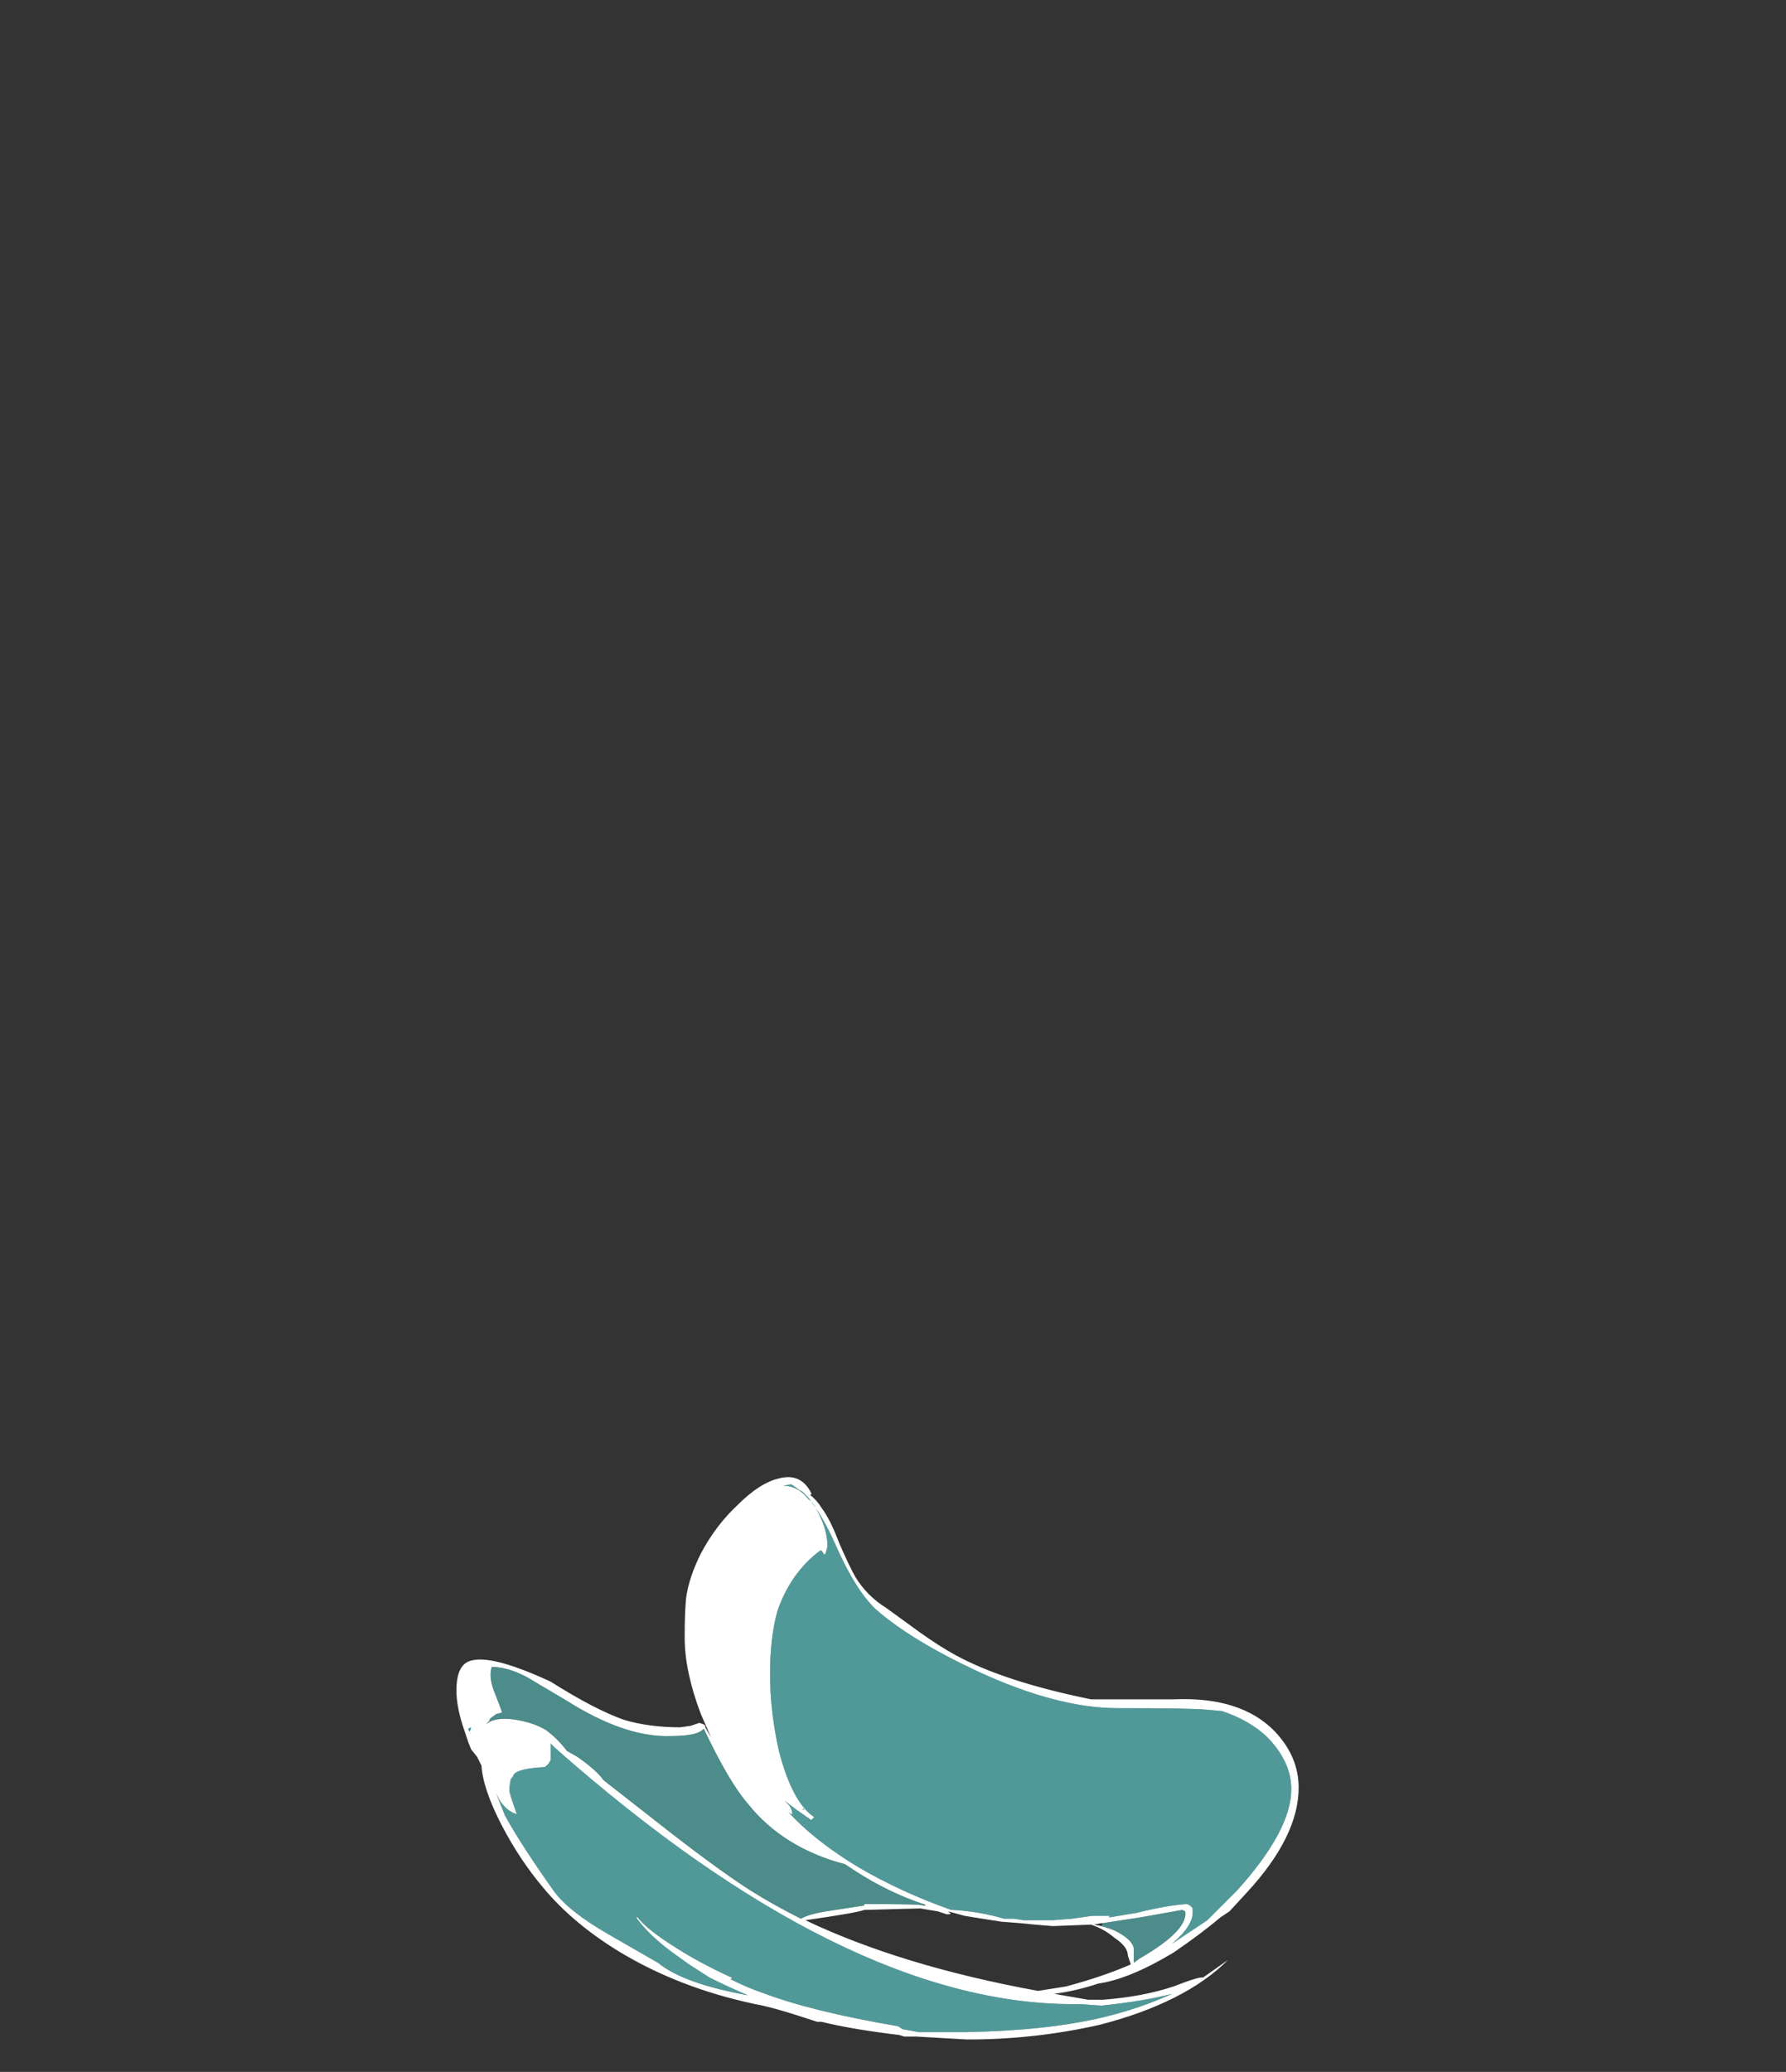 <?xml version="1.0" encoding="UTF-8" standalone="no"?>
<svg xmlns:ffdec="https://www.free-decompiler.com/flash" xmlns:xlink="http://www.w3.org/1999/xlink" ffdec:objectType="frame" height="492.45px" width="424.55px" xmlns="http://www.w3.org/2000/svg">
  <rect width="100%" height="100%" fill="#333333" stroke="none"/>
  <g transform="matrix(1.0, 0.0, 0.0, 1.0, 204.55, 463.3)">
    <use ffdec:characterId="1958" height="19.1" transform="matrix(7.0, 0.0, 0.0, 7.0, -96.05, -112.25)" width="28.6" xlink:href="#shape0"/>
  </g>
  <defs>
    <g id="shape0" transform="matrix(1.0, 0.0, 0.0, 1.0, 14.55, -0.85)">
      <path d="M14.05 11.4 Q14.05 13.05 12.3 14.95 L11.7 15.6 11.4 15.8 Q10.75 16.35 9.8 17.0 8.3 17.9 7.25 18.05 6.5 18.3 5.75 18.4 L6.9 18.6 7.4 18.6 Q8.75 18.5 9.8 18.15 10.7 17.8 10.8 17.85 L11.65 17.25 Q10.2 18.7 7.3 19.45 5.1 19.95 2.8 19.95 L1.05 19.85 0.65 19.85 0.5 19.8 Q-1.15 19.6 -2.15 19.35 L-2.3 19.35 Q-3.8 18.85 -4.4 18.75 -7.0 18.2 -9.05 16.95 -10.6 16.0 -11.6 14.8 -12.4 13.85 -13.0 12.7 -13.65 11.45 -13.7 10.65 L-13.85 10.35 -14.05 10.1 -14.15 9.85 -14.35 9.25 Q-14.55 8.6 -14.55 8.1 -14.55 7.25 -14.1 7.1 -13.4 6.85 -11.35 7.8 -9.85 8.75 -8.85 9.1 -8.0 9.35 -6.95 9.35 L-6.6 9.3 -6.3 9.2 -6.15 9.25 -6.1 9.3 -6.1 9.35 -5.9 9.7 -6.25 8.9 Q-6.8 7.45 -6.8 6.3 -6.8 5.45 -6.75 4.95 -6.65 4.25 -6.25 3.45 -5.75 2.5 -5.0 1.8 -4.25 1.05 -3.6 0.9 -2.85 0.7 -2.5 1.4 L-2.5 1.45 -2.55 1.45 Q-2.3 1.65 -2.15 1.9 -1.85 2.3 -1.55 3.1 -1.2 3.9 -1.0 4.25 -0.6 4.9 0.05 5.3 L1.15 6.1 Q1.85 6.6 2.4 6.9 4.05 7.8 7.0 8.4 L9.8 8.4 Q12.1 8.3 13.25 9.5 14.05 10.35 14.05 11.4 M12.95 9.65 Q12.35 9.1 11.45 8.8 L10.9 8.75 Q10.35 8.7 7.9 8.7 5.85 8.7 3.15 7.45 0.9 6.4 -0.3 5.35 -1.0 4.7 -1.7 3.1 -2.1 2.2 -2.6 1.55 L-2.8 1.35 -2.9 1.3 Q-3.15 1.1 -3.2 1.1 L-3.45 1.15 Q-2.95 1.15 -2.6 1.6 -2.45 1.7 -2.35 1.9 -1.95 2.6 -1.95 3.2 L-2.0 3.4 -2.05 3.5 -2.15 3.35 -2.2 3.35 Q-3.2 4.1 -3.65 5.4 -3.9 6.3 -3.9 7.55 -3.9 8.8 -3.6 10.15 -3.15 11.9 -2.4 12.4 L-2.5 12.5 -3.0 12.15 -3.4 11.85 -3.25 12.0 Q-3.15 12.15 -3.15 12.25 L-3.15 12.3 Q-3.2 12.3 -3.3 12.2 -2.4 13.2 -0.9 14.1 0.55 14.95 2.25 15.55 L2.3 15.55 Q3.2 15.6 4.05 15.85 L4.4 15.85 4.7 15.9 5.7 15.9 6.35 15.85 7.05 15.75 7.65 15.75 7.6 15.8 7.65 15.8 8.55 15.65 Q9.55 15.4 10.25 15.35 10.4 15.4 10.45 15.5 L10.45 15.65 Q10.45 16.1 9.75 16.7 L10.95 15.9 11.95 14.9 Q13.8 12.85 13.8 11.45 13.8 10.5 12.95 9.65 M7.35 16.1 Q7.55 16.15 7.8 16.25 8.4 16.55 8.45 16.85 L8.45 17.35 8.65 17.2 Q10.3 16.25 10.2 15.6 L10.1 15.55 8.7 15.8 7.4 16.0 7.35 16.0 7.1 16.05 7.35 16.1 M8.25 17.1 Q8.25 16.8 7.8 16.5 7.45 16.2 7.0 16.05 L5.7 16.1 5.1 16.05 4.6 16.0 3.95 15.95 3.0 15.8 2.7 15.75 2.15 15.6 2.2 15.65 Q2.3 15.7 2.1 15.7 L1.8 15.6 1.2 15.5 -0.7 15.55 Q-0.95 15.65 -2.7 15.9 0.55 17.45 5.2 18.3 L6.15 18.15 Q7.45 17.8 8.35 17.4 L8.25 17.1 M9.75 18.4 Q8.8 18.65 7.35 18.8 L6.65 18.75 6.4 18.75 Q-1.35 18.75 -11.2 10.05 L-11.35 9.9 -11.35 10.45 Q-11.4 10.6 -11.55 10.7 -12.45 10.75 -12.6 10.95 L-12.65 11.05 -12.7 11.1 Q-12.75 11.3 -12.75 11.5 -12.75 11.6 -12.5 12.3 -12.85 12.2 -13.1 11.8 L-13.2 11.6 -12.9 12.35 Q-12.35 13.35 -11.25 14.9 -10.75 15.6 -9.35 16.4 L-7.7 17.35 Q-6.85 18.05 -4.65 18.45 -5.35 18.15 -5.95 17.85 L-6.65 17.4 -7.0 17.15 Q-8.0 16.45 -8.45 15.8 L-8.4 15.8 Q-8.1 16.2 -7.15 16.8 -6.3 17.35 -5.2 17.85 -5.2 17.9 -5.25 17.9 -4.65 18.2 -4.2 18.35 -2.5 19.0 0.45 19.5 L0.6 19.6 1.15 19.7 2.75 19.7 Q5.5 19.65 7.4 19.2 8.65 18.9 9.75 18.4 L9.75 18.4 M1.3 15.35 Q0.1 14.95 -1.05 14.2 L-1.35 14.0 Q-3.45 13.45 -4.65 11.95 -5.3 11.2 -6.15 9.4 -6.25 9.5 -6.4 9.55 -6.7 9.65 -7.4 9.65 -8.9 9.65 -10.8 8.45 -11.9 7.8 -12.15 7.65 -12.8 7.3 -13.35 7.3 -13.45 7.6 -13.3 8.05 L-13.05 8.7 -13.0 8.85 -13.2 8.9 -13.4 9.05 -13.45 9.15 -13.55 9.25 -13.4 9.15 Q-13.05 9.0 -12.5 9.1 -11.9 9.2 -11.5 9.45 -11.1 9.75 -10.8 10.15 L-10.45 10.35 Q-9.8 10.8 -9.55 11.15 L-7.95 12.4 Q-5.8 14.1 -4.55 14.9 -3.75 15.4 -2.85 15.85 -2.6 15.7 -2.0 15.6 L-0.7 15.4 -0.7 15.35 Q1.25 15.35 1.3 15.4 L1.4 15.4 1.3 15.35 M-2.75 12.1 L-2.8 12.15 -2.75 12.15 -2.75 12.1 M-14.05 9.35 L-14.15 9.4 -14.1 9.5 -14.05 9.35 M-4.65 18.45 L-4.65 18.45" fill="#ffffff" fill-rule="evenodd" stroke="none"/>
      <path d="M9.75 18.4 L9.75 18.4 M-14.05 9.35 L-14.1 9.5 -14.15 9.4 -14.05 9.35 M-4.65 18.45 L-4.65 18.45" fill="#00fff7" fill-opacity="0.498" fill-rule="evenodd" stroke="none"/>
      <path d="M-2.75 12.1 L-2.75 12.15 -2.8 12.15 -2.75 12.1" fill="#70ffff" fill-opacity="0.6" fill-rule="evenodd" stroke="none"/>
      <path d="M12.95 9.65 Q13.8 10.5 13.8 11.45 13.8 12.85 11.95 14.9 L10.95 15.9 9.75 16.7 Q10.45 16.1 10.45 15.65 L10.45 15.5 Q10.4 15.4 10.25 15.35 9.55 15.4 8.55 15.65 L7.65 15.8 7.6 15.8 7.65 15.75 7.05 15.75 6.35 15.85 5.7 15.9 4.7 15.9 4.4 15.85 4.05 15.85 Q3.2 15.6 2.3 15.55 L2.25 15.55 Q0.55 14.95 -0.9 14.1 -2.4 13.2 -3.3 12.2 -3.2 12.3 -3.15 12.3 L-3.15 12.25 Q-3.15 12.15 -3.25 12.0 L-3.4 11.85 -3.0 12.15 -2.5 12.5 -2.4 12.4 Q-3.15 11.9 -3.6 10.15 -3.9 8.8 -3.9 7.55 -3.9 6.3 -3.65 5.4 -3.2 4.1 -2.2 3.35 L-2.15 3.35 -2.05 3.5 -2.0 3.4 -1.95 3.2 Q-1.95 2.6 -2.35 1.9 -2.45 1.7 -2.6 1.6 -2.95 1.15 -3.45 1.15 L-3.2 1.1 Q-3.15 1.1 -2.9 1.3 L-2.8 1.35 -2.6 1.55 Q-2.1 2.2 -1.7 3.1 -1.0 4.7 -0.3 5.35 0.9 6.4 3.15 7.45 5.85 8.7 7.9 8.7 10.35 8.7 10.9 8.75 L11.45 8.8 Q12.35 9.1 12.95 9.65 M-4.65 18.45 Q-6.85 18.05 -7.7 17.35 L-9.35 16.4 Q-10.75 15.6 -11.25 14.9 -12.35 13.35 -12.9 12.35 L-13.2 11.6 -13.1 11.8 Q-12.85 12.2 -12.5 12.3 -12.75 11.6 -12.75 11.5 -12.75 11.3 -12.7 11.1 L-12.65 11.05 -12.6 10.95 Q-12.45 10.75 -11.55 10.7 -11.4 10.6 -11.35 10.45 L-11.35 9.9 -11.2 10.05 Q-1.35 18.75 6.4 18.75 L6.65 18.75 7.35 18.8 Q8.8 18.65 9.75 18.4 8.65 18.9 7.4 19.2 5.5 19.65 2.75 19.7 L1.15 19.7 0.6 19.6 0.45 19.5 Q-2.5 19.0 -4.2 18.35 -4.65 18.2 -5.25 17.9 -5.2 17.9 -5.2 17.85 -6.3 17.35 -7.15 16.8 -8.1 16.2 -8.4 15.8 L-8.45 15.8 Q-8.0 16.45 -7.0 17.15 L-6.65 17.4 -5.95 17.85 Q-5.35 18.15 -4.65 18.45" fill="#70ffff" fill-opacity="0.498" fill-rule="evenodd" stroke="none"/>
      <path d="M7.4 16.0 L8.7 15.8 10.1 15.55 10.2 15.6 Q10.3 16.25 8.65 17.2 L8.45 17.35 8.45 16.85 Q8.4 16.55 7.8 16.25 7.55 16.15 7.35 16.1 L7.4 16.0 M1.3 15.35 L1.3 15.4 Q1.25 15.35 -0.7 15.35 L-0.7 15.4 -2.0 15.6 Q-2.6 15.7 -2.85 15.85 -3.75 15.4 -4.55 14.9 -5.8 14.1 -7.95 12.4 L-9.55 11.15 Q-9.8 10.8 -10.45 10.35 L-10.8 10.15 Q-11.1 9.75 -11.5 9.45 -11.9 9.2 -12.5 9.1 -13.05 9.0 -13.4 9.15 L-13.55 9.25 -13.45 9.15 -13.4 9.05 -13.2 8.9 -13.0 8.85 -13.05 8.7 -13.3 8.05 Q-13.45 7.6 -13.35 7.3 -12.8 7.3 -12.15 7.65 -11.9 7.8 -10.8 8.45 -8.9 9.65 -7.4 9.65 -6.7 9.65 -6.4 9.55 -6.25 9.5 -6.15 9.4 -5.3 11.2 -4.65 11.95 -3.45 13.45 -1.35 14.0 L-1.05 14.2 Q0.1 14.95 1.3 15.35" fill="#66e6e2" fill-opacity="0.498" fill-rule="evenodd" stroke="none"/>
    </g>
  </defs>
</svg>
